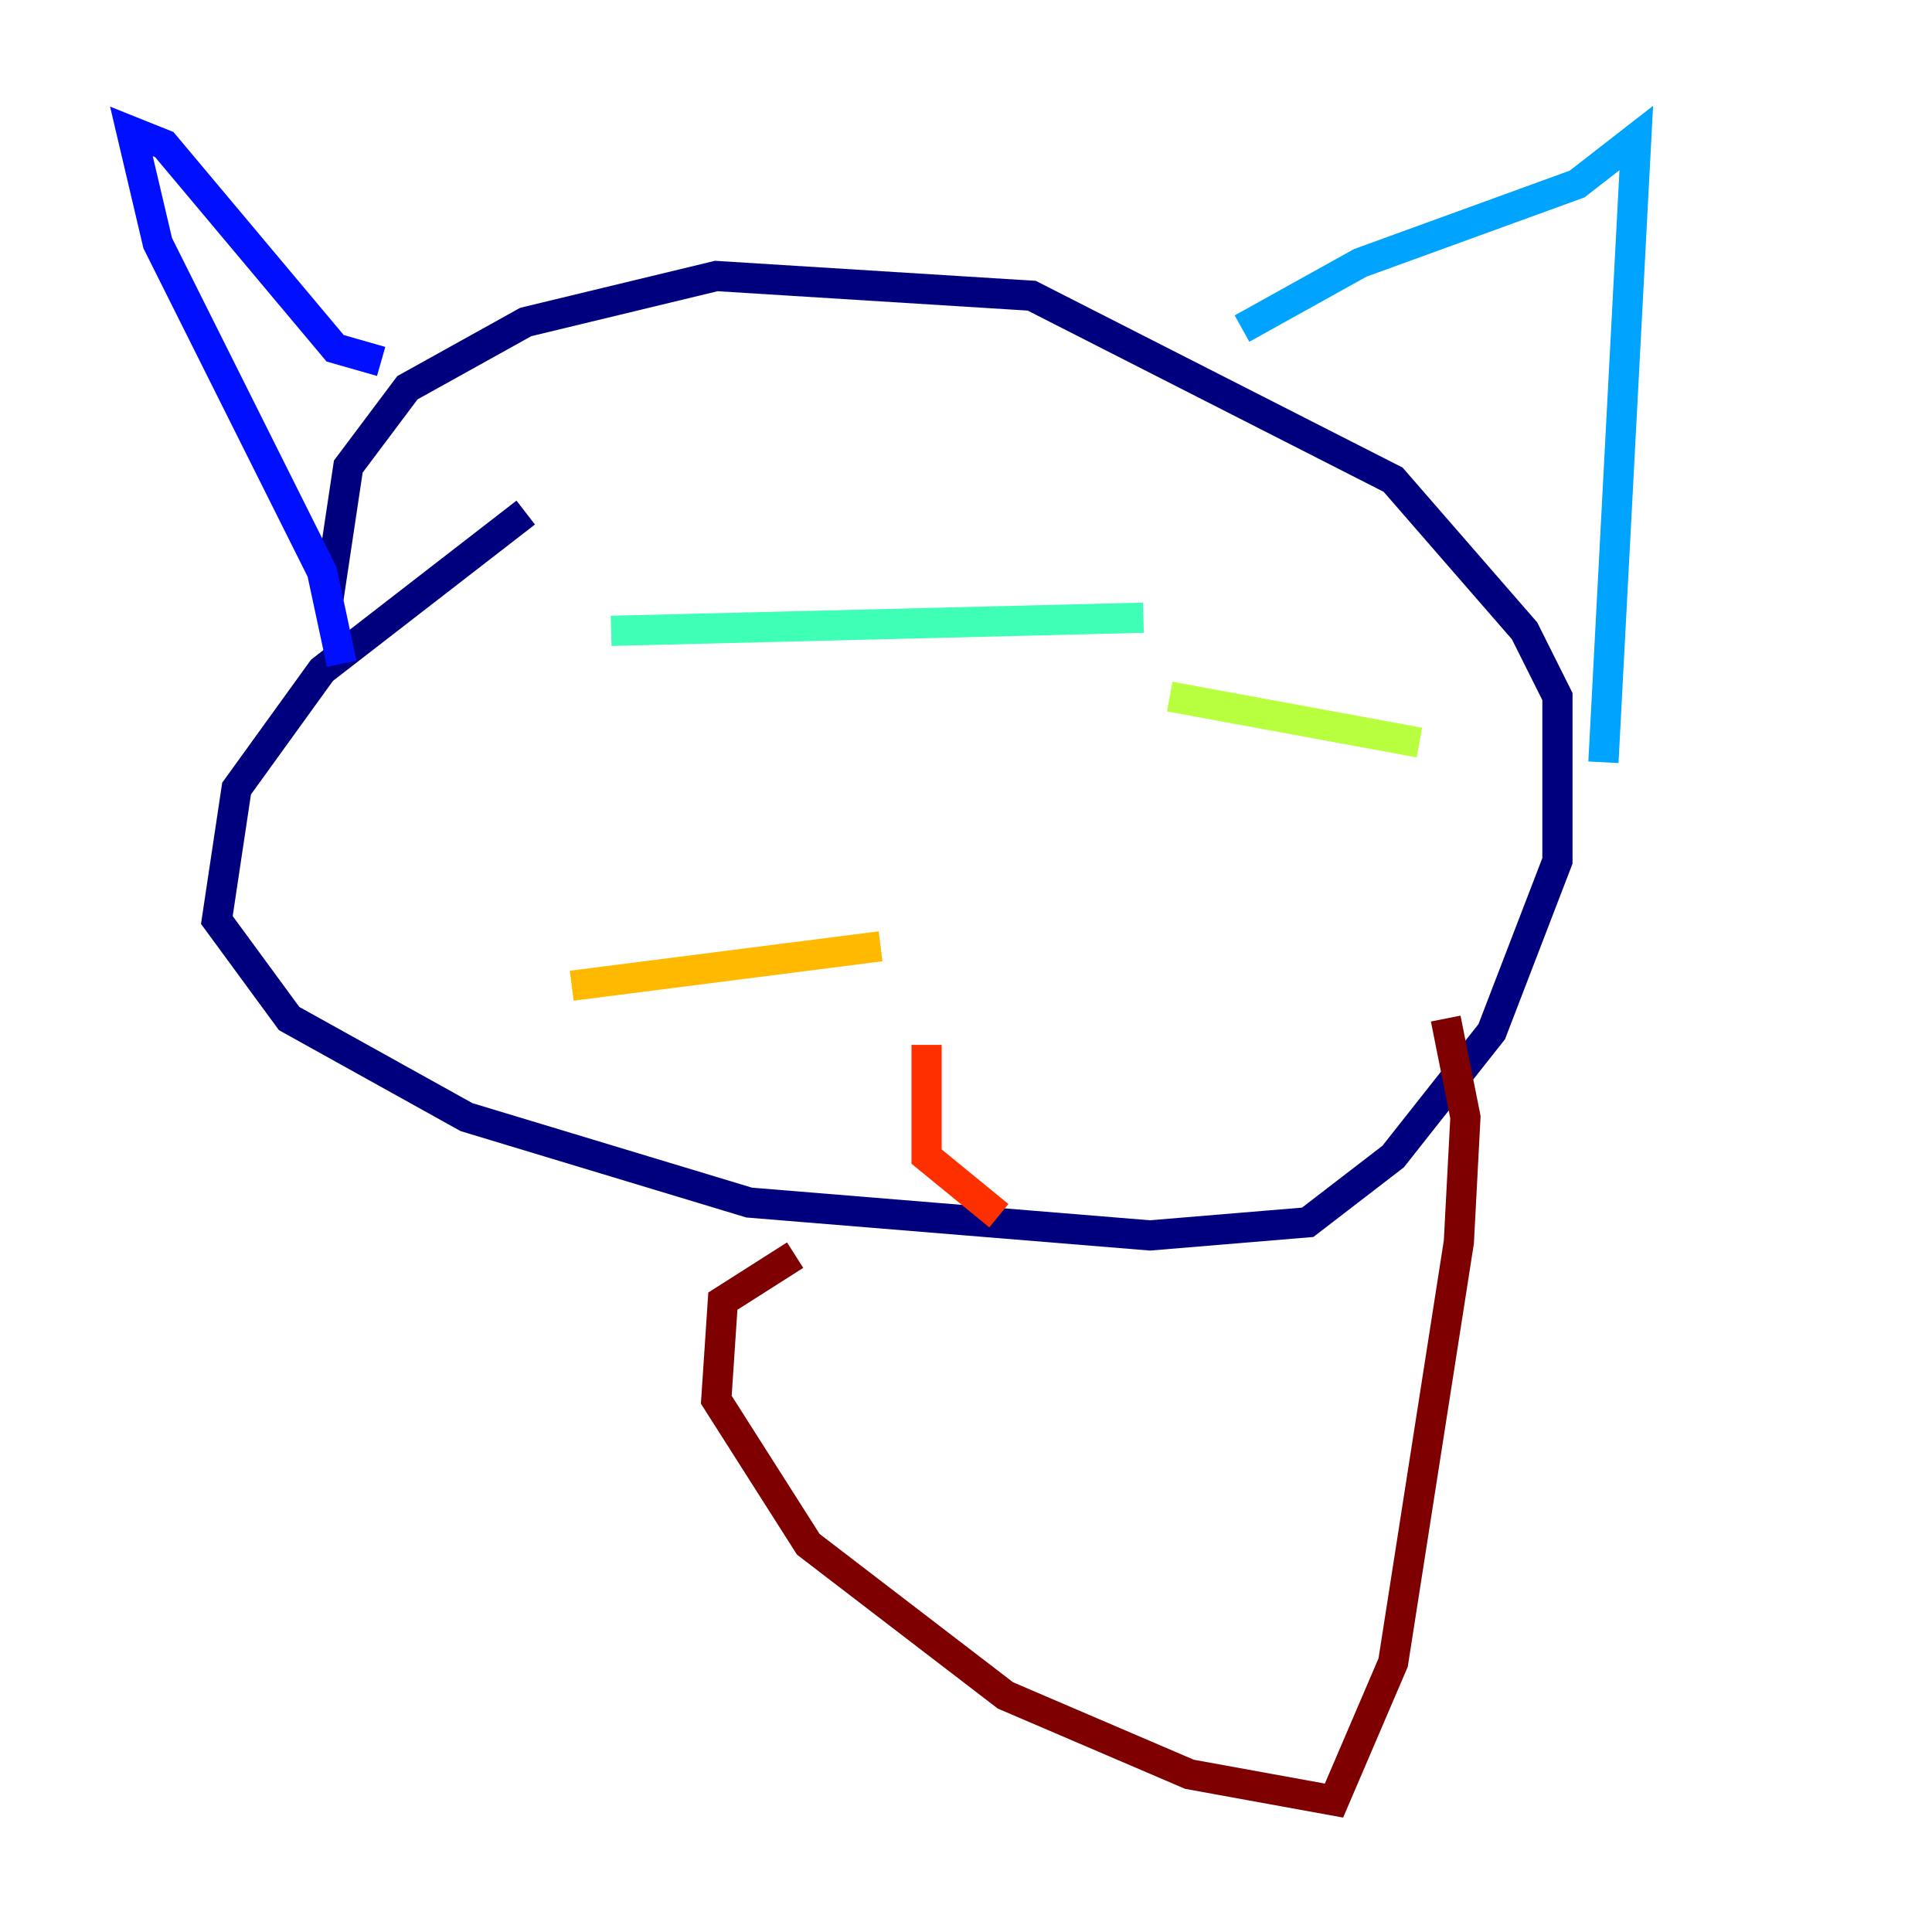 <?xml version="1.0" encoding="utf-8" ?>
<svg baseProfile="tiny" height="128" version="1.2" viewBox="0,0,128,128" width="128" xmlns="http://www.w3.org/2000/svg" xmlns:ev="http://www.w3.org/2001/xml-events" xmlns:xlink="http://www.w3.org/1999/xlink"><defs /><polyline fill="none" points="34.83,33.959 21.333,44.408 15.674,52.245 14.367,60.952 19.157,67.483 30.912,74.014 49.633,79.674 76.191,81.85 86.639,80.98 92.299,76.626 98.83,68.354 103.184,57.034 103.184,46.15 101.007,41.796 92.299,31.782 68.354,19.592 47.456,18.286 34.83,21.333 26.993,25.687 23.075,30.912 21.769,39.619" stroke="#00007f" stroke-width="2" /><polyline fill="none" points="22.64,43.973 21.333,37.878 10.449,16.109 8.707,8.707 10.884,9.578 22.204,23.075 25.252,23.946" stroke="#0010ff" stroke-width="2" /><polyline fill="none" points="82.286,21.769 90.122,17.415 104.49,12.191 108.408,9.143 106.231,50.503" stroke="#00a4ff" stroke-width="2" /><polyline fill="none" points="40.49,41.796 75.755,40.925" stroke="#3fffb7" stroke-width="2" /><polyline fill="none" points="77.497,46.15 94.041,49.197" stroke="#b7ff3f" stroke-width="2" /><polyline fill="none" points="37.878,65.306 58.34,62.694" stroke="#ffb900" stroke-width="2" /><polyline fill="none" points="61.388,69.225 61.388,76.626 66.177,80.544" stroke="#ff3000" stroke-width="2" /><polyline fill="none" points="52.68,83.156 47.891,86.204 47.456,92.735 53.551,102.313 66.612,112.326 78.803,117.551 88.381,119.293 92.299,110.15 96.653,82.286 97.088,74.014 95.782,67.483" stroke="#7f0000" stroke-width="2" /></svg>